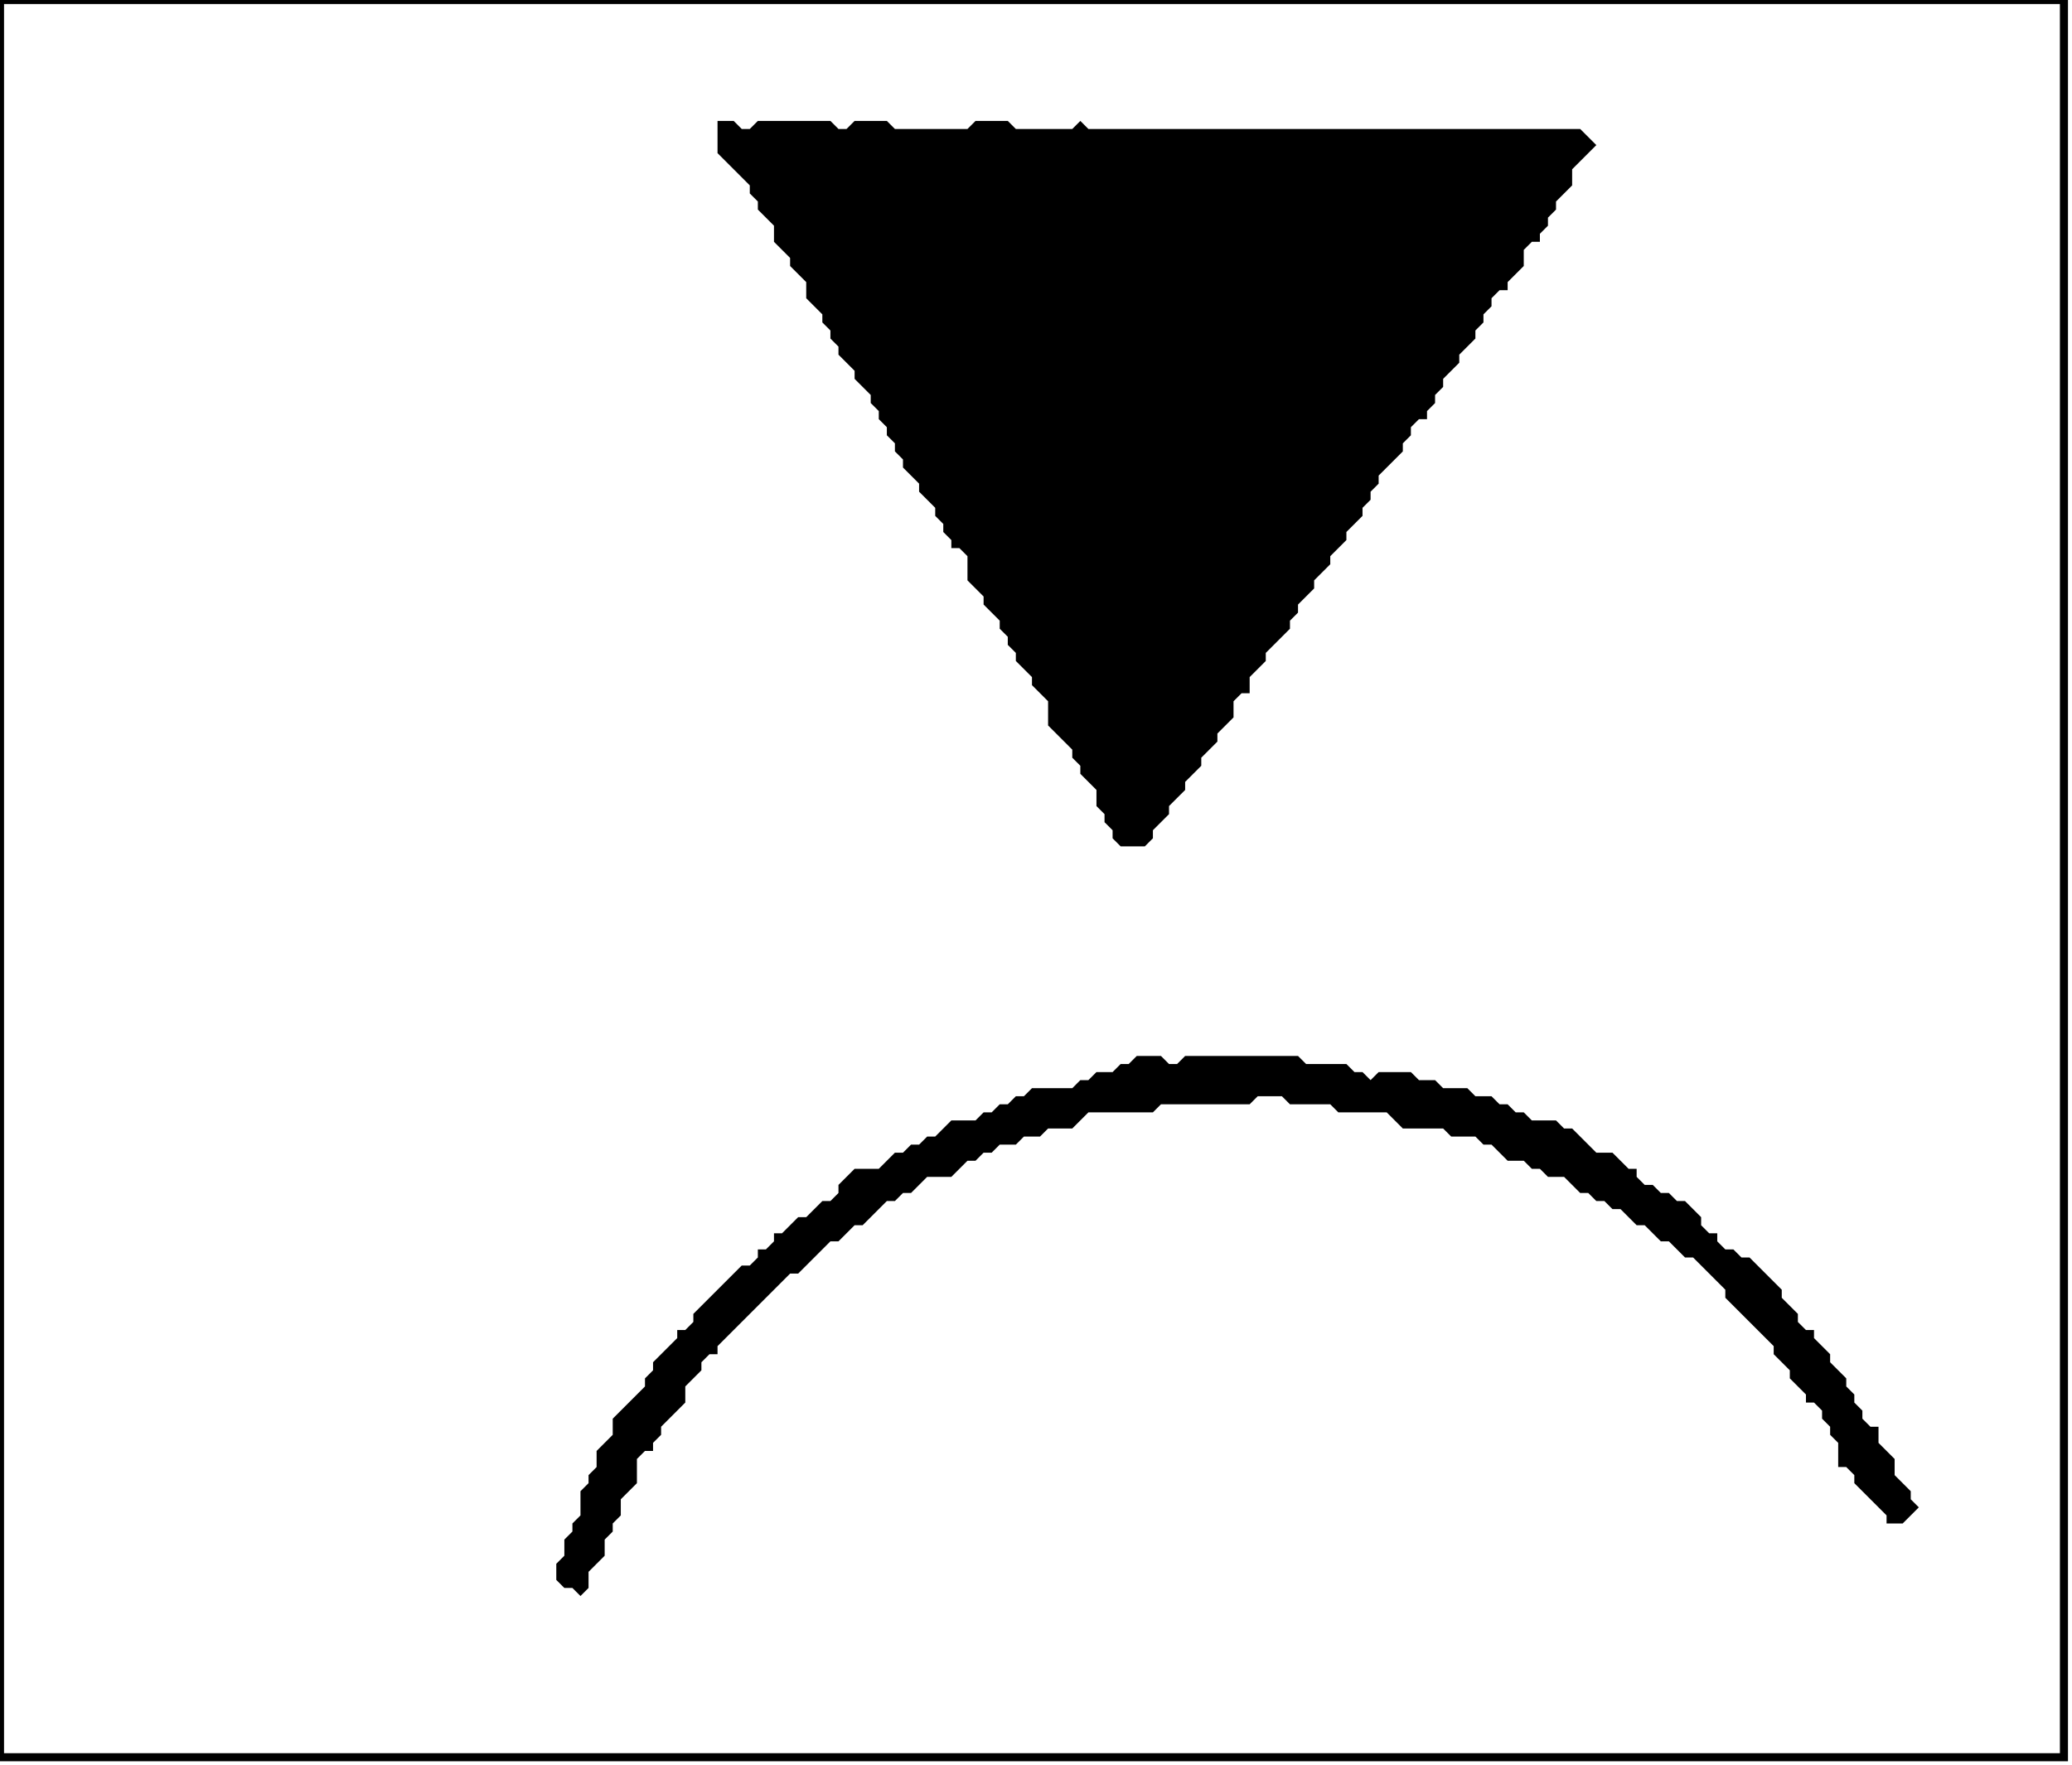 <?xml version='1.0' encoding='utf-8'?>
<svg width="257" height="219" xmlns="http://www.w3.org/2000/svg" viewBox="0 0 257 219"><rect width="257" height="219" fill="white" /><path d="M 141,131 L 140,132 L 139,132 L 138,133 L 136,133 L 135,134 L 134,134 L 133,135 L 128,135 L 127,136 L 126,136 L 125,137 L 124,137 L 123,138 L 122,138 L 121,139 L 118,139 L 116,141 L 115,141 L 114,142 L 113,142 L 112,143 L 111,143 L 109,145 L 106,145 L 104,147 L 104,148 L 103,149 L 102,149 L 100,151 L 99,151 L 97,153 L 96,153 L 96,154 L 95,155 L 94,155 L 94,156 L 93,157 L 92,157 L 86,163 L 86,164 L 85,165 L 84,165 L 84,166 L 81,169 L 81,170 L 80,171 L 80,172 L 76,176 L 76,178 L 74,180 L 74,182 L 73,183 L 73,184 L 72,185 L 72,188 L 71,189 L 71,190 L 70,191 L 70,193 L 69,194 L 69,196 L 70,197 L 71,197 L 72,198 L 73,197 L 73,195 L 75,193 L 75,191 L 76,190 L 76,189 L 77,188 L 77,186 L 79,184 L 79,181 L 80,180 L 81,180 L 81,179 L 82,178 L 82,177 L 85,174 L 85,172 L 87,170 L 87,169 L 88,168 L 89,168 L 89,167 L 98,158 L 99,158 L 103,154 L 104,154 L 106,152 L 107,152 L 110,149 L 111,149 L 112,148 L 113,148 L 115,146 L 118,146 L 120,144 L 121,144 L 122,143 L 123,143 L 124,142 L 126,142 L 127,141 L 129,141 L 130,140 L 133,140 L 135,138 L 143,138 L 144,137 L 155,137 L 156,136 L 159,136 L 160,137 L 165,137 L 166,138 L 172,138 L 174,140 L 179,140 L 180,141 L 183,141 L 184,142 L 185,142 L 187,144 L 189,144 L 190,145 L 191,145 L 192,146 L 194,146 L 196,148 L 197,148 L 198,149 L 199,149 L 200,150 L 201,150 L 203,152 L 204,152 L 206,154 L 207,154 L 209,156 L 210,156 L 214,160 L 214,161 L 220,167 L 220,168 L 222,170 L 222,171 L 224,173 L 224,174 L 225,174 L 226,175 L 226,176 L 227,177 L 227,178 L 228,179 L 228,182 L 229,182 L 230,183 L 230,184 L 234,188 L 234,189 L 236,189 L 238,187 L 237,186 L 237,185 L 235,183 L 235,181 L 233,179 L 233,177 L 232,177 L 231,176 L 231,175 L 230,174 L 230,173 L 229,172 L 229,171 L 227,169 L 227,168 L 225,166 L 225,165 L 224,165 L 223,164 L 223,163 L 221,161 L 221,160 L 217,156 L 216,156 L 215,155 L 214,155 L 213,154 L 213,153 L 212,153 L 211,152 L 211,151 L 209,149 L 208,149 L 207,148 L 206,148 L 205,147 L 204,147 L 203,146 L 203,145 L 202,145 L 200,143 L 198,143 L 195,140 L 194,140 L 193,139 L 190,139 L 189,138 L 188,138 L 187,137 L 186,137 L 185,136 L 183,136 L 182,135 L 179,135 L 178,134 L 176,134 L 175,133 L 171,133 L 170,134 L 169,133 L 168,133 L 167,132 L 162,132 L 161,131 L 147,131 L 146,132 L 145,132 L 144,131 Z" fill="black" /><path d="M 89,15 L 89,19 L 93,23 L 93,24 L 94,25 L 94,26 L 96,28 L 96,30 L 98,32 L 98,33 L 100,35 L 100,37 L 102,39 L 102,40 L 103,41 L 103,42 L 104,43 L 104,44 L 106,46 L 106,47 L 108,49 L 108,50 L 109,51 L 109,52 L 110,53 L 110,54 L 111,55 L 111,56 L 112,57 L 112,58 L 114,60 L 114,61 L 116,63 L 116,64 L 117,65 L 117,66 L 118,67 L 118,68 L 119,68 L 120,69 L 120,72 L 122,74 L 122,75 L 124,77 L 124,78 L 125,79 L 125,80 L 126,81 L 126,82 L 128,84 L 128,85 L 130,87 L 130,90 L 133,93 L 133,94 L 134,95 L 134,96 L 136,98 L 136,100 L 137,101 L 137,102 L 138,103 L 138,104 L 139,105 L 142,105 L 143,104 L 143,103 L 145,101 L 145,100 L 147,98 L 147,97 L 149,95 L 149,94 L 151,92 L 151,91 L 153,89 L 153,87 L 154,86 L 155,86 L 155,84 L 157,82 L 157,81 L 160,78 L 160,77 L 161,76 L 161,75 L 163,73 L 163,72 L 165,70 L 165,69 L 167,67 L 167,66 L 169,64 L 169,63 L 170,62 L 170,61 L 171,60 L 171,59 L 174,56 L 174,55 L 175,54 L 175,53 L 176,52 L 177,52 L 177,51 L 178,50 L 178,49 L 179,48 L 179,47 L 181,45 L 181,44 L 183,42 L 183,41 L 184,40 L 184,39 L 185,38 L 185,37 L 186,36 L 187,36 L 187,35 L 189,33 L 189,31 L 190,30 L 191,30 L 191,29 L 192,28 L 192,27 L 193,26 L 193,25 L 195,23 L 195,21 L 198,18 L 196,16 L 135,16 L 134,15 L 133,16 L 126,16 L 125,15 L 121,15 L 120,16 L 111,16 L 110,15 L 106,15 L 105,16 L 104,16 L 103,15 L 94,15 L 93,16 L 92,16 L 91,15 Z" fill="black" /><path d="M 0,0 L 0,218 L 256,218 L 256,0 Z" fill="none" stroke="black" stroke-width="1" /></svg>